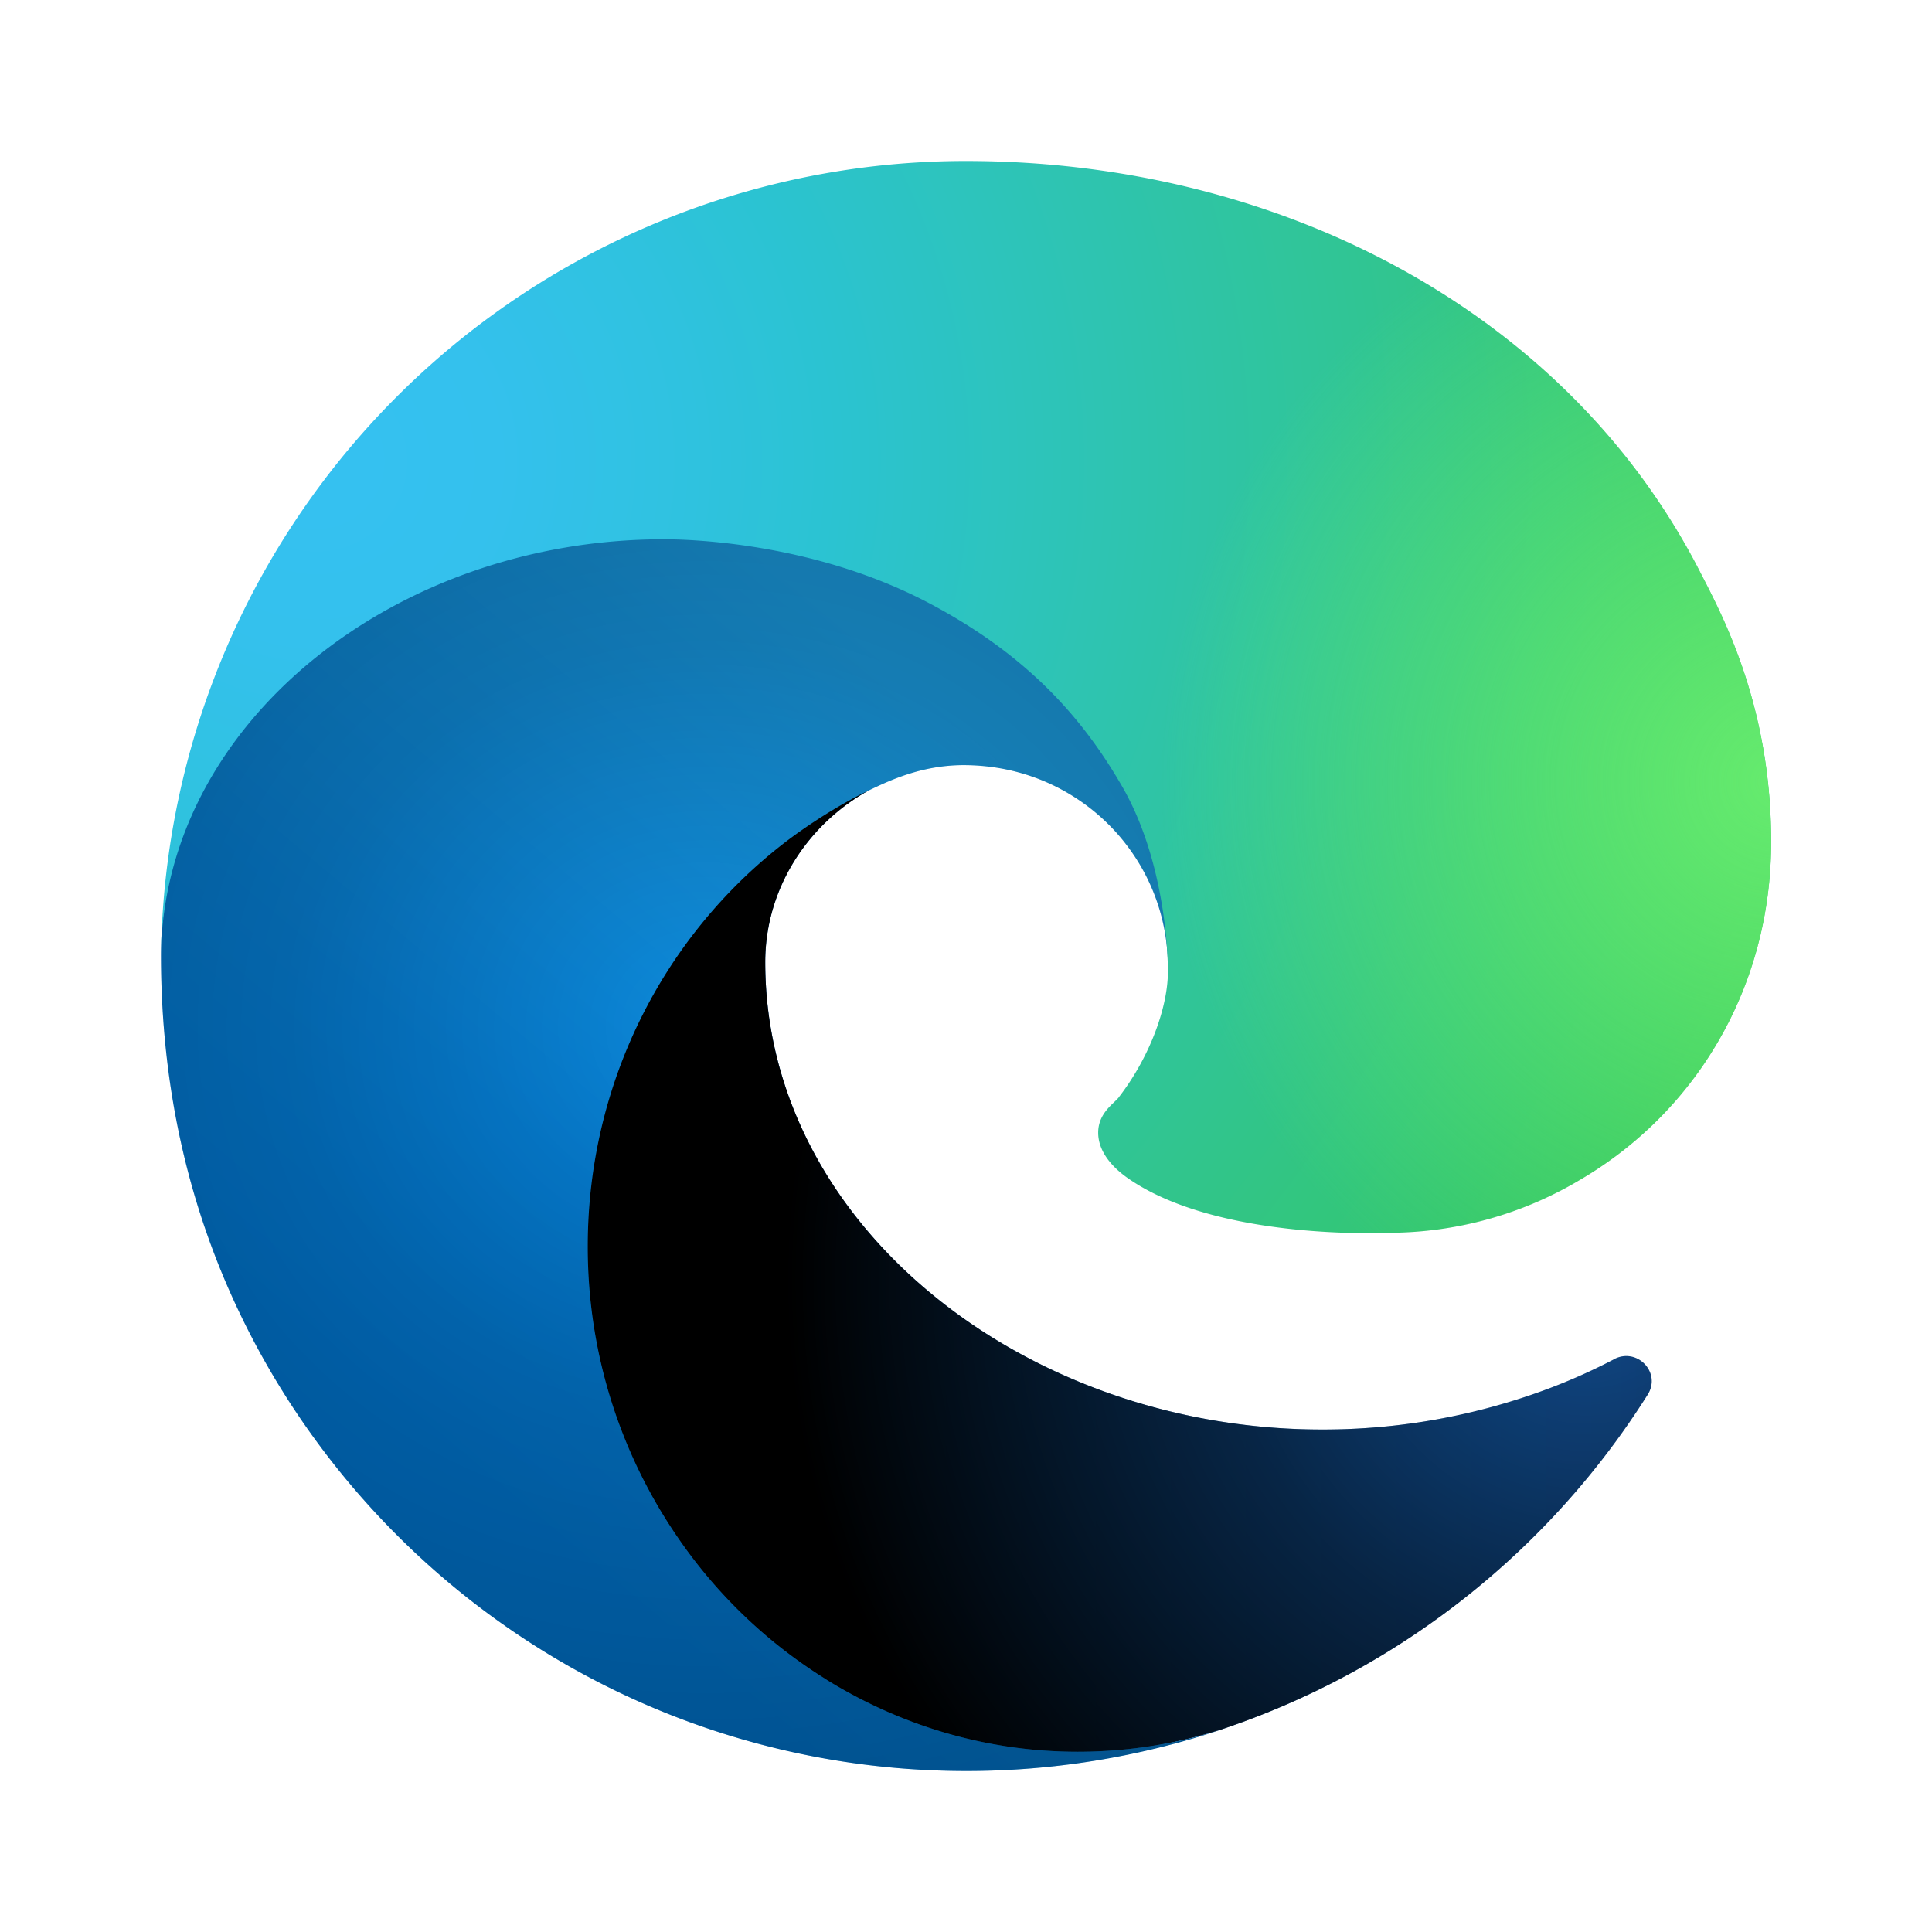 <svg xmlns="http://www.w3.org/2000/svg" xmlns:xlink="http://www.w3.org/1999/xlink" width="24" height="24" xmlns:v="https://vecta.io/nano"><defs><linearGradient x1="-5.60741916e-06%" y1="50%" x2="100%" y2="50%" id="A"><stop stop-color="#0c59a4" offset="0%"/><stop stop-color="#114a8b" offset="100%"/></linearGradient><radialGradient cx="93.561%" cy="50.866%" fx="93.561%" fy="50.866%" r="82.423%" gradientTransform="translate(0.936,0.509),scale(0.863,1),rotate(175.919),translate(-0.936,-0.509)" id="B"><stop stop-opacity="0" offset="0%"/><stop stop-opacity=".53" offset="46%"/><stop offset="100%"/></radialGradient><linearGradient x1="76.69%" y1="24.818%" x2="33.272%" y2="83.176%" id="C"><stop stop-color="#1b9de2" offset="0%"/><stop stop-color="#1595df" offset="16.164%"/><stop stop-color="#0680d7" offset="66.749%"/><stop stop-color="#0078d4" offset="100%"/></linearGradient><radialGradient cx="46.984%" cy="43.095%" fx="46.984%" fy="43.095%" r="102.386%" gradientTransform="translate(0.47,0.431),scale(1,0.81),rotate(90.378),translate(-0.47,-0.431)" id="D"><stop stop-opacity="0" offset="0%"/><stop stop-opacity=".5" offset="35.431%"/><stop offset="100%"/></radialGradient><radialGradient cx="9.855%" cy="27.453%" fx="9.855%" fy="27.453%" r="151.448%" gradientTransform="translate(0.099,0.275),scale(0.666,1),rotate(24.116),translate(-0.099,-0.275)" id="E"><stop stop-color="#35c1f1" offset="0%"/><stop stop-color="#34c1ed" offset="11.079%"/><stop stop-color="#2fc2df" offset="23.164%"/><stop stop-color="#2bc3d2" offset="31.446%"/><stop stop-color="#36c752" offset="100%"/></radialGradient><radialGradient cx="100%" cy="57.232%" fx="100%" fy="57.232%" r="57.092%" gradientTransform="translate(1,0.572),scale(0.666,1),rotate(73.675),translate(-1,-0.572)" id="F"><stop stop-color="#66eb6e" offset="0%"/><stop stop-color="#66eb6e" stop-opacity="0" offset="100%"/></radialGradient><path id="G" d="M18.051 14.885a7.3 7.3 0 0 1-.823.368 7.97 7.97 0 0 1-2.805.505c-3.697 0-6.917-2.543-6.917-5.806 0-.918.531-1.713 1.283-2.132-3.343.14-4.203 3.625-4.203 5.666 0 5.771 5.319 6.357 6.466 6.357.618 0 1.55-.18 2.112-.356l.102-.035c2.169-.748 3.999-2.219 5.202-4.127.173-.274-.131-.591-.417-.441h0z"/><path id="H" d="M11.9 11.629c-.063.082-.258.195-.258.442 0 .203.133.4.369.565 1.123.784 3.241.678 3.247.678a4.65 4.65 0 0 0 2.365-.655 4.8 4.8 0 0 0 .885-.664c.918-.872 1.477-2.101 1.493-3.467.02-1.751-.622-2.915-.886-3.431C17.458 1.862 13.884 0 9.998 0A10 10 0 0 0 0 9.859c.037-2.855 2.875-5.16 6.247-5.16.273 0 1.833.027 3.282.787 1.276.67 1.945 1.479 2.41 2.282.483.834.569 1.886.569 2.306s-.212 1.041-.609 1.555h0z"/></defs><g transform="translate(2 2)"><use xlink:href="#G" fill="url(#A)"/><use xlink:href="#G" fill="url(#B)" opacity=".35"/><path d="M8.259 18.86a6.18 6.18 0 0 1-1.776-1.67c-.74-1.039-1.182-2.316-1.182-3.704 0-2.041.951-3.85 2.416-4.995.333-.26.759-.523 1.073-.671.244-.115.661-.323 1.214-.315.918.013 1.612.481 2.007 1.013a2.49 2.49 0 0 1 .497 1.458c0-.016 1.911-6.219-6.254-6.219C2.824 3.756 0 7.012 0 9.867c0 1.811.42 3.257.946 4.378 1.172 2.496 3.345 4.428 6.004 5.279.963.308 1.988.476 3.054.476a9.99 9.99 0 0 0 3.16-.512 5.92 5.92 0 0 1-1.775.273c-1.146 0-2.214-.332-3.13-.9h0z" fill="url(#C)"/><path d="M6.482 17.19c-.74-1.039-1.182-2.316-1.182-3.704 0-2.041.951-3.85 2.416-4.995.333-.26.759-.523 1.073-.671.244-.115.661-.323 1.214-.315.918.013 1.612.481 2.007 1.013a2.49 2.49 0 0 1 .497 1.458c0-.016 1.911-6.219-6.254-6.219C2.824 3.756 0 7.012 0 9.867c0 1.811.42 3.257.946 4.378 1.172 2.496 3.345 4.428 6.004 5.279.963.308 1.988.476 3.054.476a9.99 9.99 0 0 0 3.16-.512 5.92 5.92 0 0 1-1.775.273c-1.146 0-2.214-.332-3.13-.9a6.18 6.18 0 0 1-1.776-1.67z" fill="url(#D)" opacity=".41"/><use xlink:href="#H" fill="url(#E)"/><use xlink:href="#H" fill="url(#F)"/></g></svg>